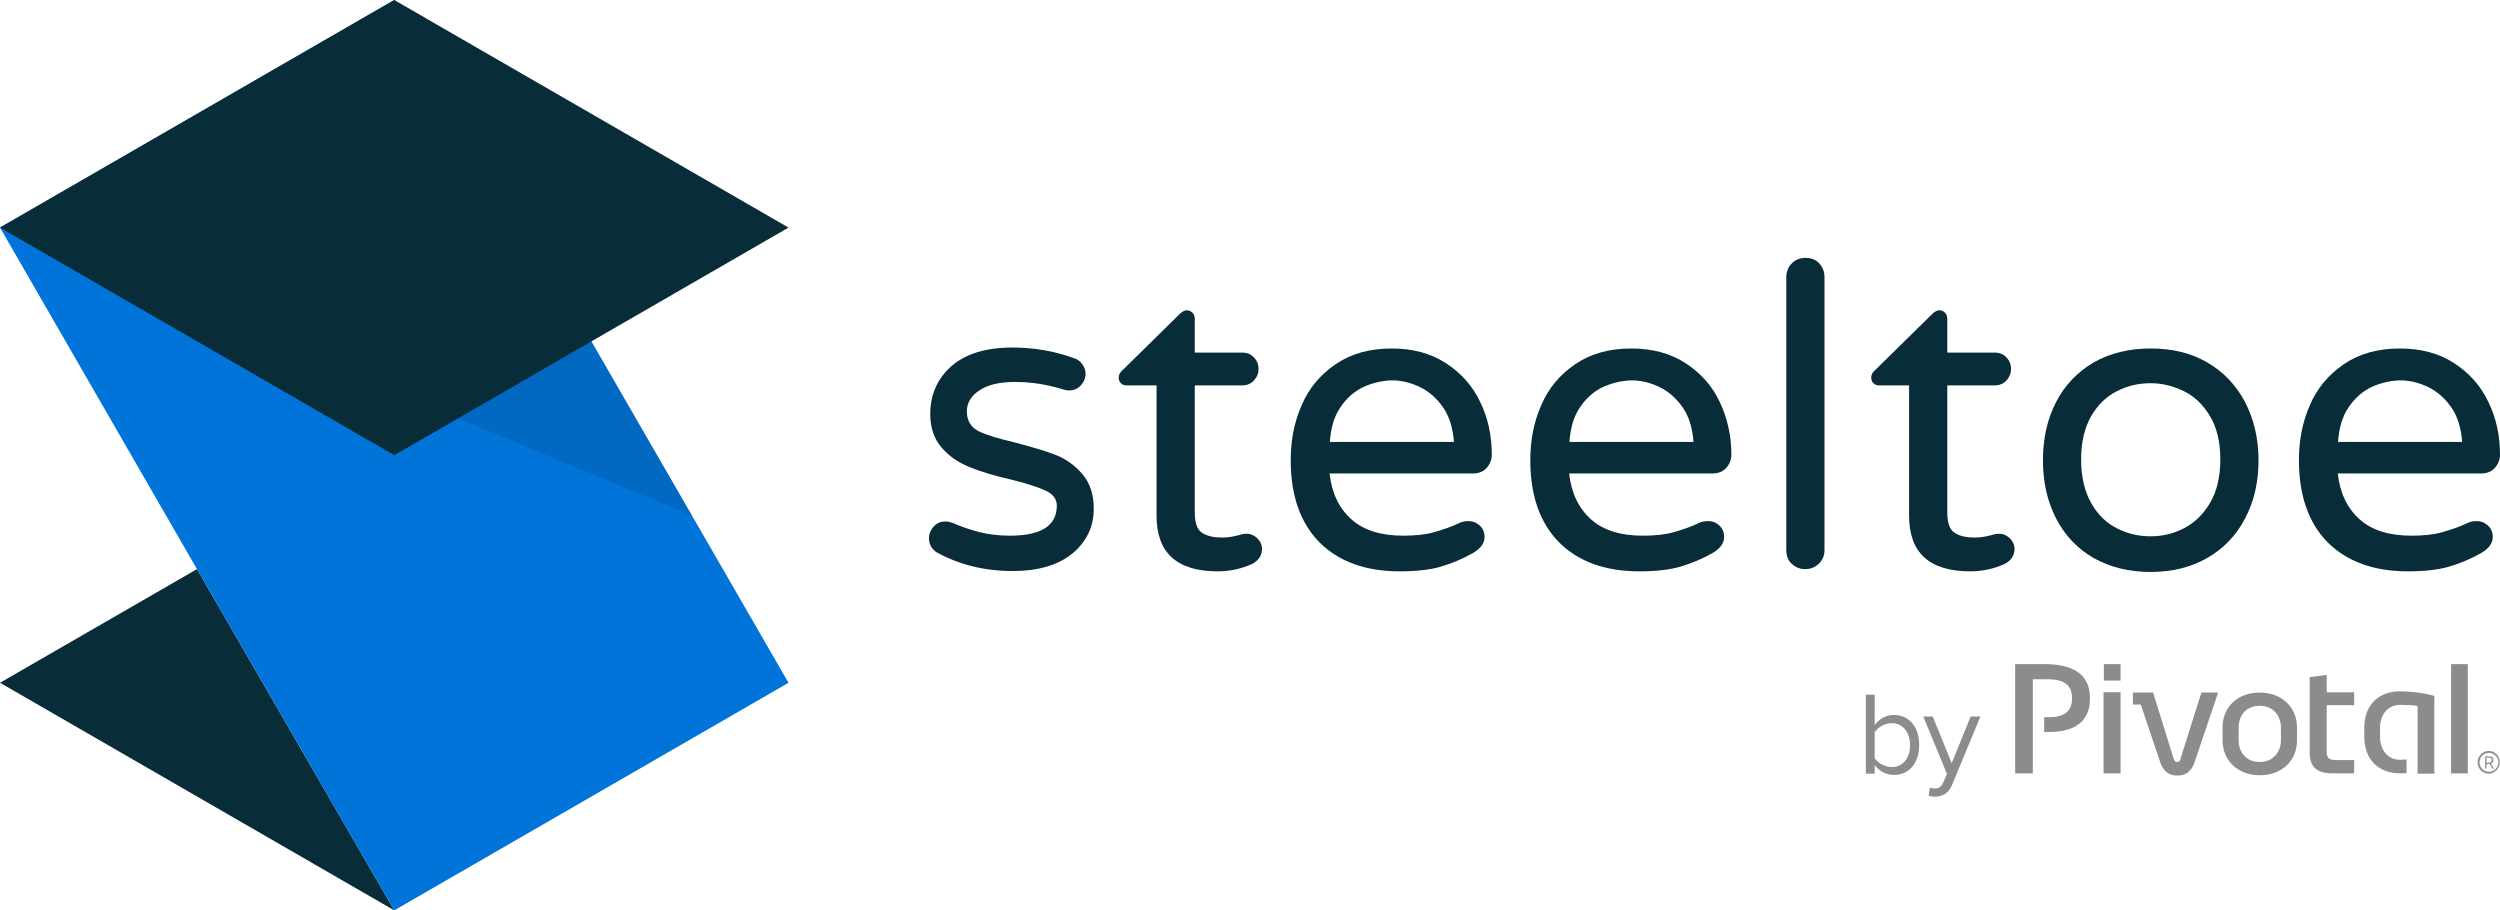 <svg xmlns="http://www.w3.org/2000/svg" xmlns:xlink="http://www.w3.org/1999/xlink" id="Layer_1" x="0" y="0" version="1.1" viewBox="0 0 792 288.4" xml:space="preserve" style="enable-background:new 0 0 792 288.4"><style type="text/css">.st0{fill:none}.st1{fill:#082c38}.st2{fill:#0074d9}.st3{fill:#f04e5a}.st4{opacity:.15;fill:#082c38;enable-background:new}.st5{fill:#8a8c8e}</style><g><path d="M0,216.3L0,216.3L0,216.3z" class="st0"/><path d="M0,72.1L0,72.1L0,72.1z" class="st0"/><path d="M249.8,216.3L249.8,216.3L249.8,216.3z" class="st0"/><path d="M124.9,144.2L124.9,144.2L124.9,144.2z"/><path d="M124.9,144.2L124.9,144.2L124.9,144.2z"/><path d="M124.9,144.2L124.9,144.2L124.9,144.2z"/></g><g><polygon points="0 216.3 124.9 288.4 62.4 180.3" class="st1"/><polygon points="124.9 0 87.5 21.6 0 72.1 62.4 180.3 124.9 288.4 249.8 216.3" class="st2"/></g><path d="M157.6,109.9" class="st3"/><polyline points="219.3 163.4 0 72.1 0 72.1 124.9 0" class="st4"/><polygon points="124.9 0 0 72.1 124.9 144.2 124.9 144.2 249.8 72.1" class="st1"/><g><path d="M310,136.6c2.5,1.2,6.4,2.4,11.6,3.6c5.2,1.4,9.5,2.6,12.8,3.9s6.1,3.3,8.5,6.1c2.4,2.8,3.6,6.4,3.6,11 c0,5.7-2.3,10.4-6.7,14.1c-4.5,3.7-10.8,5.6-19,5.6c-8.9,0-17-2-24.2-6c-1.5-1.1-2.3-2.5-2.3-4.4c0-1.4,0.5-2.6,1.5-3.7 s2.2-1.6,3.7-1.6c0.8,0,1.6,0.2,2.4,0.5c2.8,1.2,5.7,2.2,8.5,2.9s6,1.1,9.6,1.1c9.9,0,14.8-3.2,14.8-9.5c0-2-1.1-3.6-3.4-4.7 s-6-2.3-11.2-3.6c-5.2-1.2-9.6-2.5-13-3.9s-6.4-3.3-8.8-6.1c-2.4-2.7-3.7-6.3-3.7-10.7c0-6.2,2.3-11.3,6.7-15.2 c4.5-3.9,10.9-5.9,19.3-5.9c6.8,0,13.3,1.1,19.3,3.3c1.2,0.3,2.2,1,2.9,2c0.7,1,1,2,1,3c0,1.4-0.5,2.6-1.5,3.7s-2.3,1.6-3.8,1.6 c-0.5,0-1-0.1-1.7-0.3c-5.1-1.6-10.2-2.4-15.2-2.4c-4.8,0-8.6,0.8-11.3,2.6c-2.7,1.7-4.1,4-4.1,6.7 C306.3,133.4,307.6,135.3,310,136.6z" class="st1"/><path d="M398.3,170.5c1,1,1.5,2.1,1.5,3.4c0,2-1,3.6-3,4.7c-3.5,1.6-7.2,2.4-11,2.4c-13,0-19.4-5.9-19.4-17.6v-41.3 h-9.5c-0.7,0-1.3-0.2-1.8-0.7s-0.7-1.1-0.7-1.8c0-0.9,0.4-1.6,1.2-2.3l18.1-17.8c0.8-0.8,1.6-1.2,2.3-1.2c0.7,0,1.3,0.3,1.8,0.8 s0.7,1.2,0.7,1.9v10.7h15c1.5,0,2.8,0.5,3.7,1.5c1,1,1.5,2.2,1.5,3.7c0,1.4-0.5,2.6-1.5,3.7c-1,1-2.2,1.5-3.7,1.5h-15v40.2 c0,3.4,0.8,5.7,2.5,6.6c1.6,1,3.7,1.4,6.2,1.4c1.8,0,3.6-0.3,5.4-0.8c0.3-0.1,0.7-0.2,1.1-0.3c0.4-0.1,0.9-0.1,1.5-0.1 C396.2,169.1,397.3,169.6,398.3,170.5z" class="st1"/><path d="M468.7,166.4c1.1,1,1.6,2.2,1.6,3.7c0,2-1.2,3.6-3.5,5c-3.5,2-6.9,3.4-10.3,4.4s-7.7,1.5-13.1,1.5 c-10.8,0-19.3-3.1-25.4-9.2c-6.1-6.2-9.1-14.9-9.1-26c0-6.3,1.1-12.1,3.5-17.5c2.3-5.4,5.9-9.6,10.7-12.9c4.8-3.3,10.7-5,17.8-5 c6.6,0,12.3,1.5,17.1,4.6c4.8,3.1,8.5,7.2,10.9,12.3c2.5,5.1,3.7,10.7,3.7,16.7c0,1.7-0.6,3.1-1.7,4.3c-1.1,1.2-2.6,1.7-4.5,1.7 h-45.2c0.7,6.2,3,11,6.9,14.5s9.4,5.2,16.4,5.2c3.7,0,7-0.3,9.8-1.1s5.5-1.7,8.2-3c0.7-0.3,1.5-0.5,2.4-0.5 C466.4,165,467.6,165.5,468.7,166.4z M431.9,122.6c-2.9,1.4-5.4,3.6-7.3,6.5c-2,2.9-3,6.6-3.3,10.9h39.3c-0.3-4.3-1.4-8-3.4-10.9 s-4.5-5.1-7.4-6.5s-5.9-2.1-8.9-2.1C437.8,120.6,434.8,121.3,431.9,122.6z" class="st1"/><path d="M544.6,166.4c1.1,1,1.6,2.2,1.6,3.7c0,2-1.2,3.6-3.5,5c-3.5,2-6.9,3.4-10.3,4.4c-3.4,1-7.7,1.5-13.1,1.5 c-10.8,0-19.3-3.1-25.4-9.2c-6.1-6.2-9.1-14.9-9.1-26c0-6.3,1.1-12.1,3.5-17.5c2.3-5.4,5.9-9.6,10.7-12.9c4.8-3.3,10.7-5,17.8-5 c6.6,0,12.3,1.5,17.1,4.6s8.5,7.2,10.9,12.3s3.7,10.7,3.7,16.7c0,1.7-0.6,3.1-1.7,4.3c-1.1,1.2-2.6,1.7-4.5,1.7h-45.2 c0.7,6.2,3,11,6.9,14.5s9.4,5.2,16.4,5.2c3.7,0,7-0.3,9.8-1.1s5.5-1.7,8.2-3c0.7-0.3,1.5-0.5,2.4-0.5 C542.3,165,543.6,165.5,544.6,166.4z M507.8,122.6c-2.9,1.4-5.4,3.6-7.3,6.5c-2,2.9-3,6.6-3.3,10.9h39.3c-0.3-4.3-1.4-8-3.4-10.9 s-4.5-5.1-7.4-6.5s-5.9-2.1-8.9-2.1C513.7,120.6,510.8,121.3,507.8,122.6z" class="st1"/><path d="M576.3,83.4c1.1,1.2,1.7,2.6,1.7,4.4v86.5c0,1.7-0.6,3.1-1.8,4.3c-1.2,1.1-2.6,1.7-4.3,1.7s-3.1-0.6-4.3-1.7 s-1.7-2.6-1.7-4.3V87.8c0-1.7,0.6-3.2,1.7-4.3c1.1-1.2,2.6-1.8,4.3-1.8C573.7,81.7,575.2,82.2,576.3,83.4z" class="st1"/><path d="M636.7,170.5c1,1,1.5,2.1,1.5,3.4c0,2-1,3.6-3,4.7c-3.5,1.6-7.2,2.4-11,2.4c-13,0-19.4-5.9-19.4-17.6v-41.3 h-9.5c-0.7,0-1.3-0.2-1.8-0.7s-0.7-1.1-0.7-1.8c0-0.9,0.4-1.6,1.2-2.3l18.1-17.8c0.8-0.8,1.6-1.2,2.3-1.2s1.3,0.3,1.8,0.8 s0.7,1.2,0.7,1.9v10.7h15c1.5,0,2.8,0.5,3.7,1.5c1,1,1.5,2.2,1.5,3.7c0,1.4-0.5,2.6-1.5,3.7c-1,1-2.2,1.5-3.7,1.5h-15v40.2 c0,3.4,0.8,5.7,2.5,6.6c1.6,1,3.7,1.4,6.2,1.4c1.8,0,3.6-0.3,5.4-0.8c0.3-0.1,0.7-0.2,1.1-0.3s0.9-0.1,1.5-0.1 C634.6,169.1,635.7,169.6,636.7,170.5z" class="st1"/><path d="M699.2,114.8c5.1,2.9,9.1,7.1,12,12.5c2.8,5.4,4.3,11.6,4.3,18.5s-1.4,13.1-4.3,18.5c-2.8,5.4-6.8,9.5-12,12.5 c-5.1,2.9-11.1,4.4-17.9,4.4c-6.8,0-12.8-1.5-18-4.4c-5.1-2.9-9.1-7.1-11.9-12.5c-2.8-5.4-4.2-11.6-4.2-18.5s1.4-13.1,4.2-18.5 s6.8-9.5,11.9-12.5c5.1-2.9,11.2-4.4,18-4.4S694.1,111.8,699.2,114.8z M691.8,167.4c3.3-1.7,6.1-4.3,8.3-8s3.3-8.3,3.3-13.9 c0-5.5-1.1-10.1-3.3-13.7c-2.2-3.7-5-6.3-8.3-7.9s-6.8-2.5-10.5-2.5s-7.3,0.8-10.6,2.5c-3.3,1.6-6.1,4.3-8.2,7.9 c-2.1,3.7-3.2,8.2-3.2,13.7c0,5.6,1.1,10.2,3.2,13.9s4.8,6.3,8.2,8c3.3,1.7,6.9,2.5,10.6,2.5C685,169.9,688.5,169.1,691.8,167.4z" class="st1"/><path d="M788.1,166.4c1.1,1,1.6,2.2,1.6,3.7c0,2-1.2,3.6-3.5,5c-3.5,2-6.9,3.4-10.3,4.4c-3.4,1-7.7,1.5-13.1,1.5 c-10.8,0-19.3-3.1-25.4-9.2c-6.1-6.2-9.1-14.9-9.1-26c0-6.3,1.1-12.1,3.5-17.5c2.3-5.4,5.9-9.6,10.7-12.9s10.7-5,17.8-5 c6.6,0,12.3,1.5,17.1,4.6s8.5,7.2,10.9,12.3c2.5,5.1,3.7,10.7,3.7,16.7c0,1.7-0.6,3.1-1.7,4.3c-1.1,1.2-2.6,1.7-4.5,1.7h-45.2 c0.7,6.2,3,11,6.9,14.5s9.4,5.2,16.4,5.2c3.7,0,7-0.3,9.8-1.1s5.5-1.7,8.2-3c0.7-0.3,1.5-0.5,2.4-0.5 C785.8,165,787,165.5,788.1,166.4z M751.3,122.6c-2.9,1.4-5.4,3.6-7.3,6.5c-2,2.9-3,6.6-3.3,10.9H780c-0.3-4.3-1.4-8-3.4-10.9 s-4.5-5.1-7.4-6.5s-5.9-2.1-8.9-2.1C757.2,120.6,754.2,121.3,751.3,122.6z" class="st1"/></g><g><g><g><g><path d="M671.8,215.6h-5.3v-5.2h5.3V215.6z M671.8,245h-5.4v-25.7h5.4V245z" class="st5"/></g><g><g><path d="M702.7,219.4l-7.5,22.2c-1.3,3.6-3.6,4.1-5.4,4.1c-2.7,0-4.4-1.3-5.4-4.1l-6.2-18.4h-2.5v-3.8h6.4 l6.4,20.6c0.3,0.9,0.5,1.4,1.2,1.4c0.8,0,1-0.5,1.2-1.4l6.5-20.6L702.7,219.4L702.7,219.4z" class="st5"/><path d="M715.9,219.4c6.9,0,11.8,4.6,11.8,11.1v4c0,6.5-4.8,11.1-11.8,11.1c-6.9,0-11.8-4.6-11.8-11.1v-4 C704.1,223.9,708.9,219.4,715.9,219.4 M715.9,241.4c4.1,0,6.7-3.1,6.7-6.9v-4c0-3.8-2.5-6.9-6.7-6.9c-4.4,0-6.7,3.1-6.7,6.9v4 C709.2,238.3,711.6,241.4,715.9,241.4" class="st5"/><path d="M770.3,220.2c-2.7-0.7-6.8-1.2-9.9-1.2c-7,0-11.4,4.4-11.4,11.6v2.8c0,7.1,4.4,11.6,11.4,11.6 c0.2,0,1.4,0,2-0.1v-4.3c-0.2,0-1.8,0.1-2,0.1c-3.8,0-6.4-2.9-6.4-7.3v-2.8c0-4.4,2.6-7.3,6.4-7.3c1.7,0,4.3,0.1,5.2,0.3 l0.3,0.1v21.4h5.3v-24C771.3,220.6,771.3,220.4,770.3,220.2" class="st5"/><rect width="5.3" height="34.6" x="776.5" y="210.4" class="st5"/><path d="M647.8,210.4h-9.4V245h5.6v-29.8h3.3c0.7,0,1.3,0,1.9,0c4.8,0.1,7.2,2,7.2,5.8c0,0.2,0,0.3,0,0.4 c0,3.5-1.9,5.8-7.2,5.8c-0.5,0-1,0-1.6,0c0,1.3,0,3.8,0,4.7c0.5,0,1.1,0,1.6,0c7.5,0,12.9-3,12.9-10.4c0-0.1,0-0.3,0-0.4 C662.1,213.3,656.3,210.4,647.8,210.4" class="st5"/><path d="M737.1,213.8v5.5h8.7v4.1h-8.7v15c0,2.3,1.5,2.4,3.7,2.4h5v4.2H739c-5,0-7.3-2-7.3-6.6v-23.9L737.1,213.8z" class="st5"/></g></g></g><path d="M784.9,241.5c0-2,1.6-3.6,3.5-3.6c2,0,3.5,1.6,3.5,3.6s-1.6,3.6-3.5,3.6S784.9,243.5,784.9,241.5z M788.5,238.5c-1.7,0-3,1.4-3,3s1.3,3,3,3s3-1.4,3-3S790.1,238.5,788.5,238.5z M787.7,243.4h-0.4v-3.8h1.1c1,0,1.5,0.4,1.5,1.2 c0,0.6-0.3,0.9-0.8,1.1l1,1.6h-0.5l-0.9-1.5l-0.9,0.1L787.7,243.4L787.7,243.4z M788.4,241.6c0.6,0,1-0.3,1-0.8s-0.3-0.8-1.1-0.8 h-0.6v1.7L788.4,241.6z" class="st5"/></g><g><path d="M591.1,245v-24.9h2.8v9.6c1.5-2,3.6-3.2,6.1-3.2c4.7,0,8,3.7,8,9.5c0,5.9-3.3,9.5-8,9.5 c-2.5,0-4.7-1.3-6.1-3.1v2.7h-2.8V245z M599.3,243c3.7,0,5.8-3,5.8-6.9c0-4-2.2-7-5.8-7c-2.2,0-4.4,1.3-5.4,2.9v8.2 C594.9,241.7,597.1,243,599.3,243z" class="st5"/><path d="M611.4,249.5c0.4,0.2,1.1,0.3,1.5,0.3c1.2,0,2.1-0.4,2.7-1.9l1.2-2.7l-7.5-18.2h3l6,14.8l6-14.8h3.1l-9,21.7 c-1.1,2.6-2.9,3.6-5.3,3.7c-0.6,0-1.5-0.1-2.1-0.3L611.4,249.5z" class="st5"/></g></g></svg>